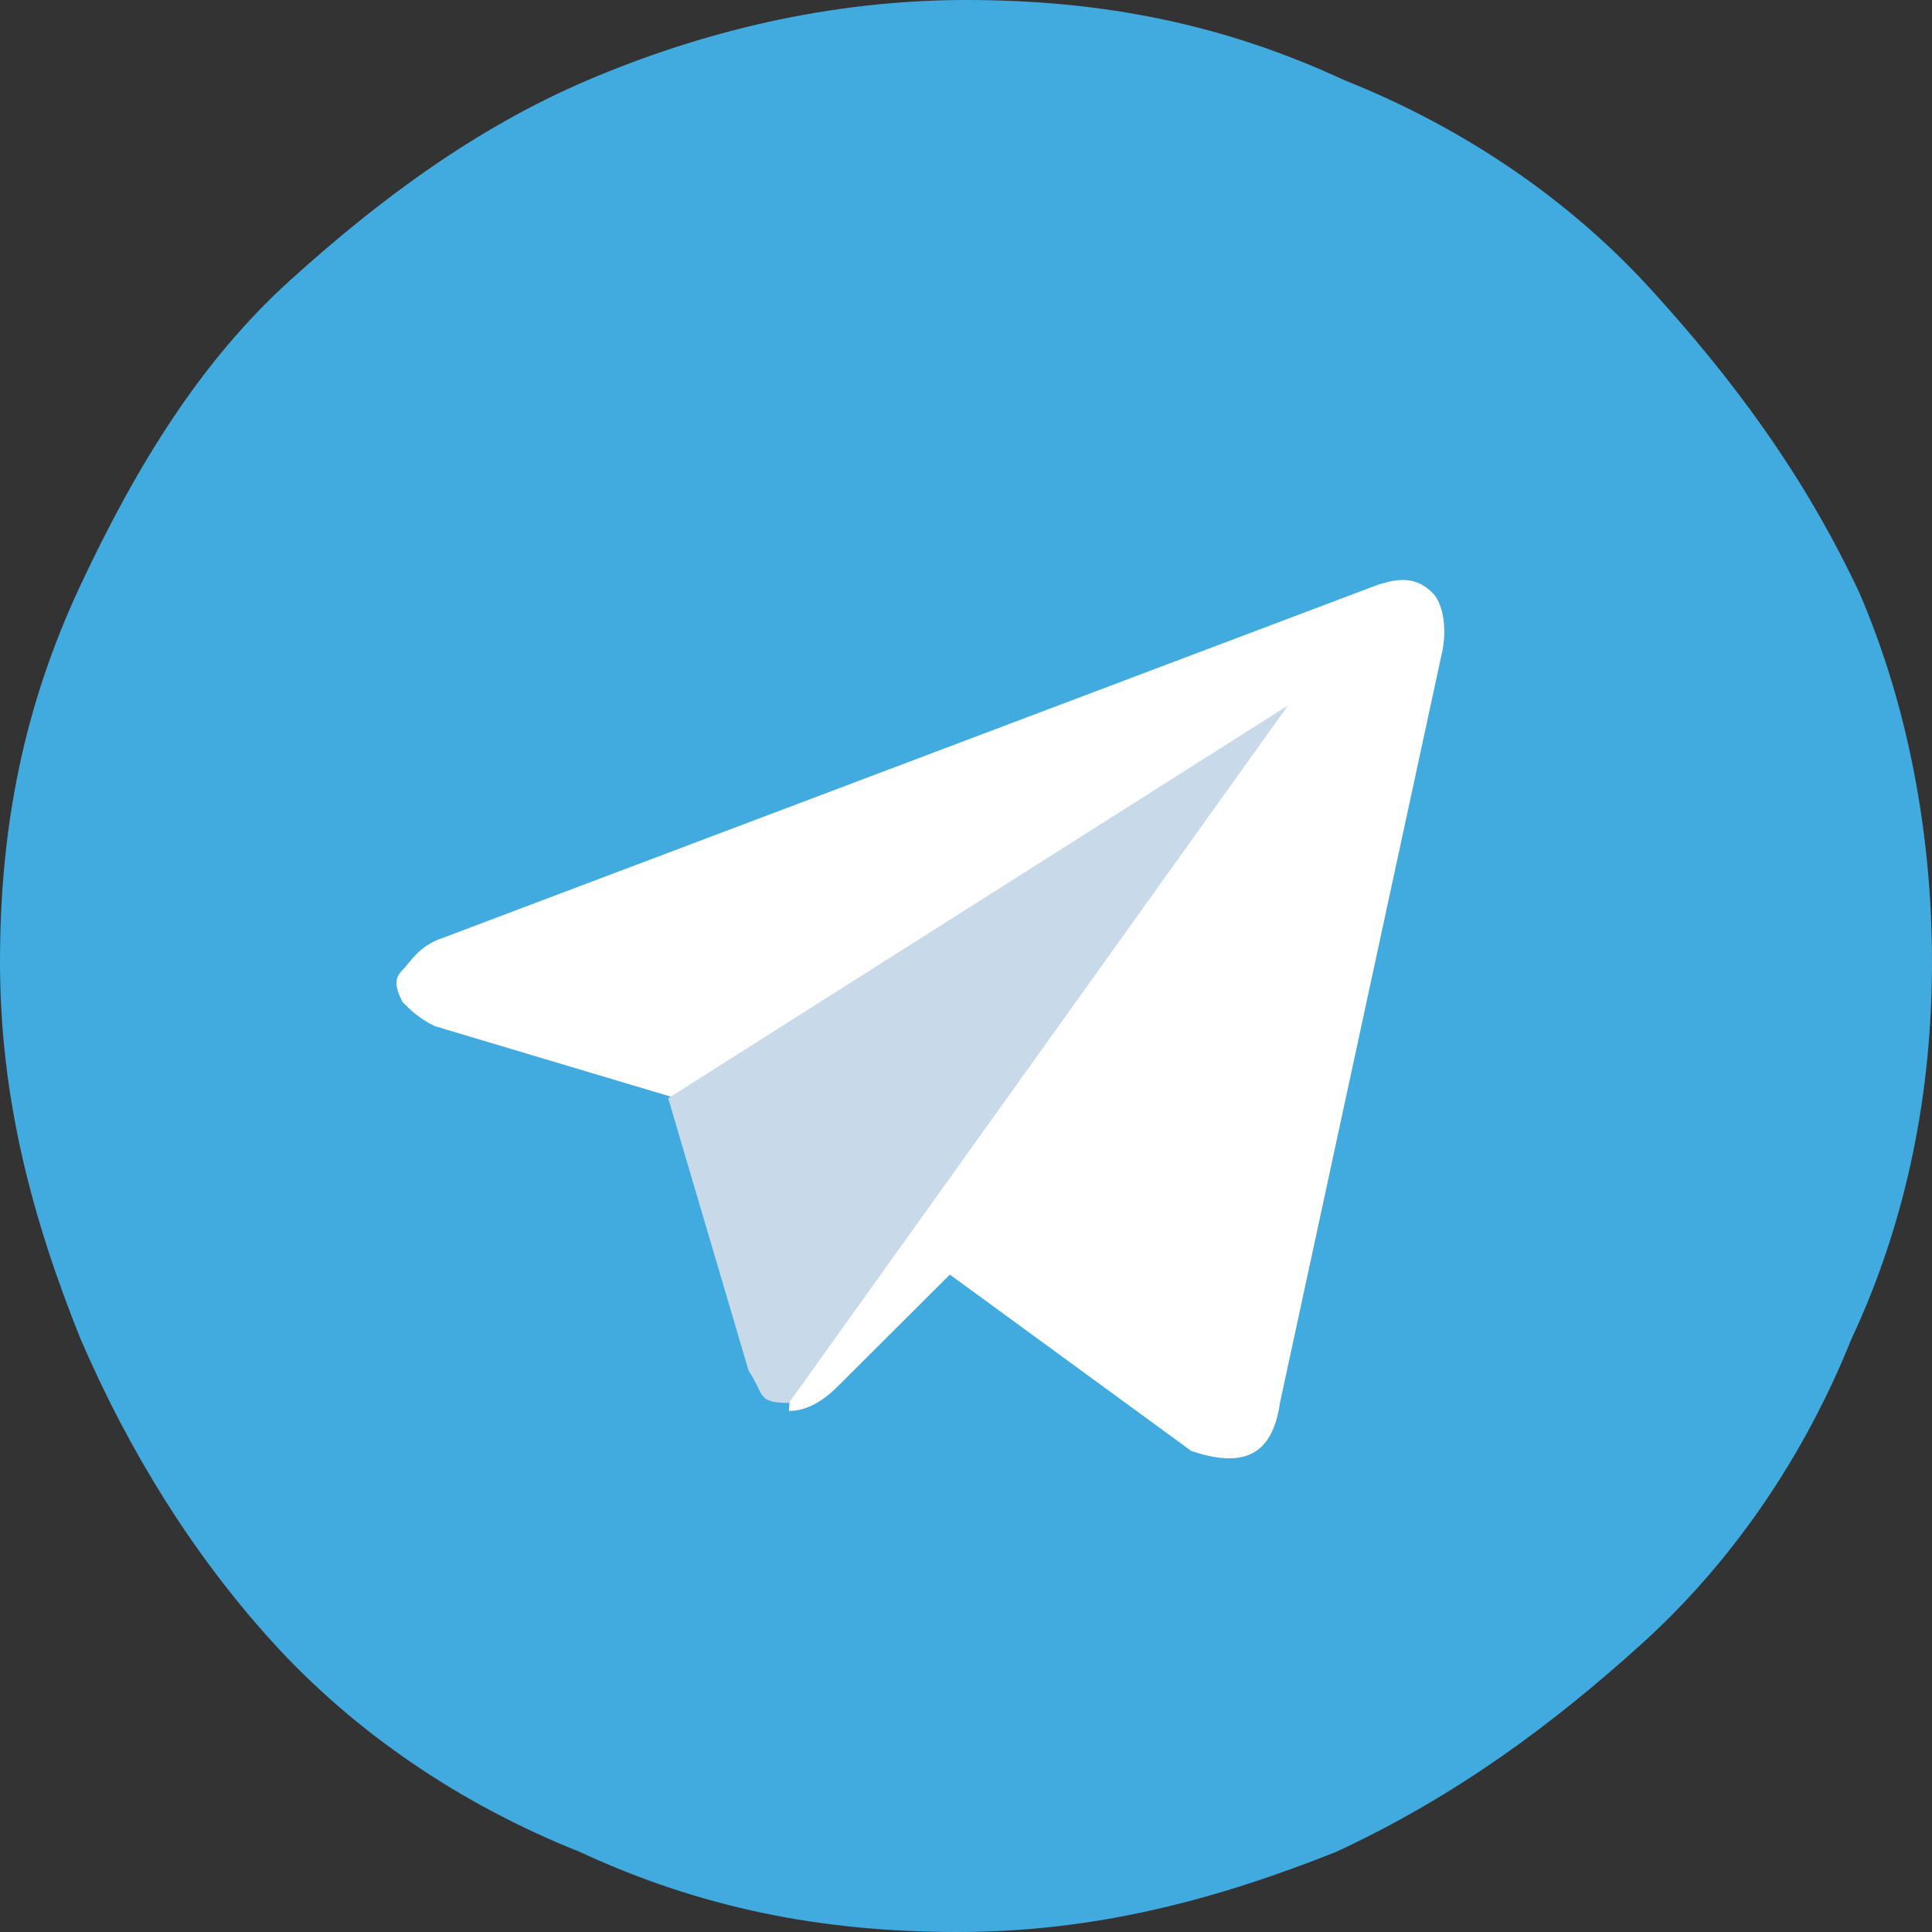 <?xml version="1.0" encoding="UTF-8"?>
<svg width="26px" height="26px" viewBox="0 0 26 26" version="1.1" xmlns="http://www.w3.org/2000/svg" xmlns:xlink="http://www.w3.org/1999/xlink">
    <rect x="0" y="0" width="26" height="26" fill="#333333" stroke="none"/>
    <title>Telegram</title>
    <g id="页面-1" stroke="none" stroke-width="1" fill="none" fill-rule="evenodd">
        <g id="个人中心-Support" transform="translate(-514, -408)">
            <g id="03" transform="translate(479, 388)">
                <g id="Telegram" transform="translate(35, 20)">
                    <ellipse id="椭圆形" fill="#FFFFFF" cx="12.567" cy="13.378" rx="9.967" ry="9.925"></ellipse>
                    <path d="M19.392,8.846 C19.5,8.415 19.392,8.091 19.283,7.983 C19.067,7.768 18.85,7.768 18.525,7.876 L5.958,12.622 C5.633,12.73 5.525,12.946 5.417,13.054 C5.308,13.162 5.308,13.27 5.417,13.485 C5.525,13.593 5.633,13.701 5.85,13.809 L9.1,14.78 L16.575,10.141 C16.719,10.069 16.844,9.985 16.947,9.888 L16.981,9.888 L10.833,15.643 L10.617,18.988 C10.833,18.988 11.05,18.88 11.267,18.664 L12.783,17.153 L16.033,19.527 C16.683,19.743 17.117,19.635 17.225,18.88 L19.392,8.846 L19.392,8.846 Z M26,12.946 C26,14.672 25.675,16.398 24.917,18.017 C24.267,19.635 23.292,21.037 22.1,22.116 C20.908,23.195 19.608,24.166 17.983,24.921 C16.358,25.568 14.733,26 12.892,26 C11.05,26 9.425,25.676 7.8,24.921 C6.175,24.274 4.767,23.303 3.683,22.116 C2.6,20.929 1.733,19.527 1.083,18.017 C0.433,16.398 0,14.78 0,12.946 C0,11.112 0.325,9.494 1.083,7.876 C1.842,6.257 2.708,4.855 3.9,3.776 C5.092,2.697 6.392,1.726 7.908,1.079 C9.425,0.432 11.158,0 13,0 C14.842,0 16.467,0.324 18.092,1.079 C19.717,1.726 21.125,2.697 22.208,3.884 C23.292,5.071 24.267,6.365 25.025,7.983 C25.675,9.494 26,11.22 26,12.946 Z" id="形状" fill="#41AADE" fill-rule="nonzero"></path>
                    <path d="M10.617,18.88 C10.183,18.88 10.292,18.772 10.075,18.448 L8.992,14.78 L17.333,9.494" id="路径" fill="#C8DAEA" fill-rule="nonzero"></path>
                </g>
            </g>
        </g>
    </g>
</svg>